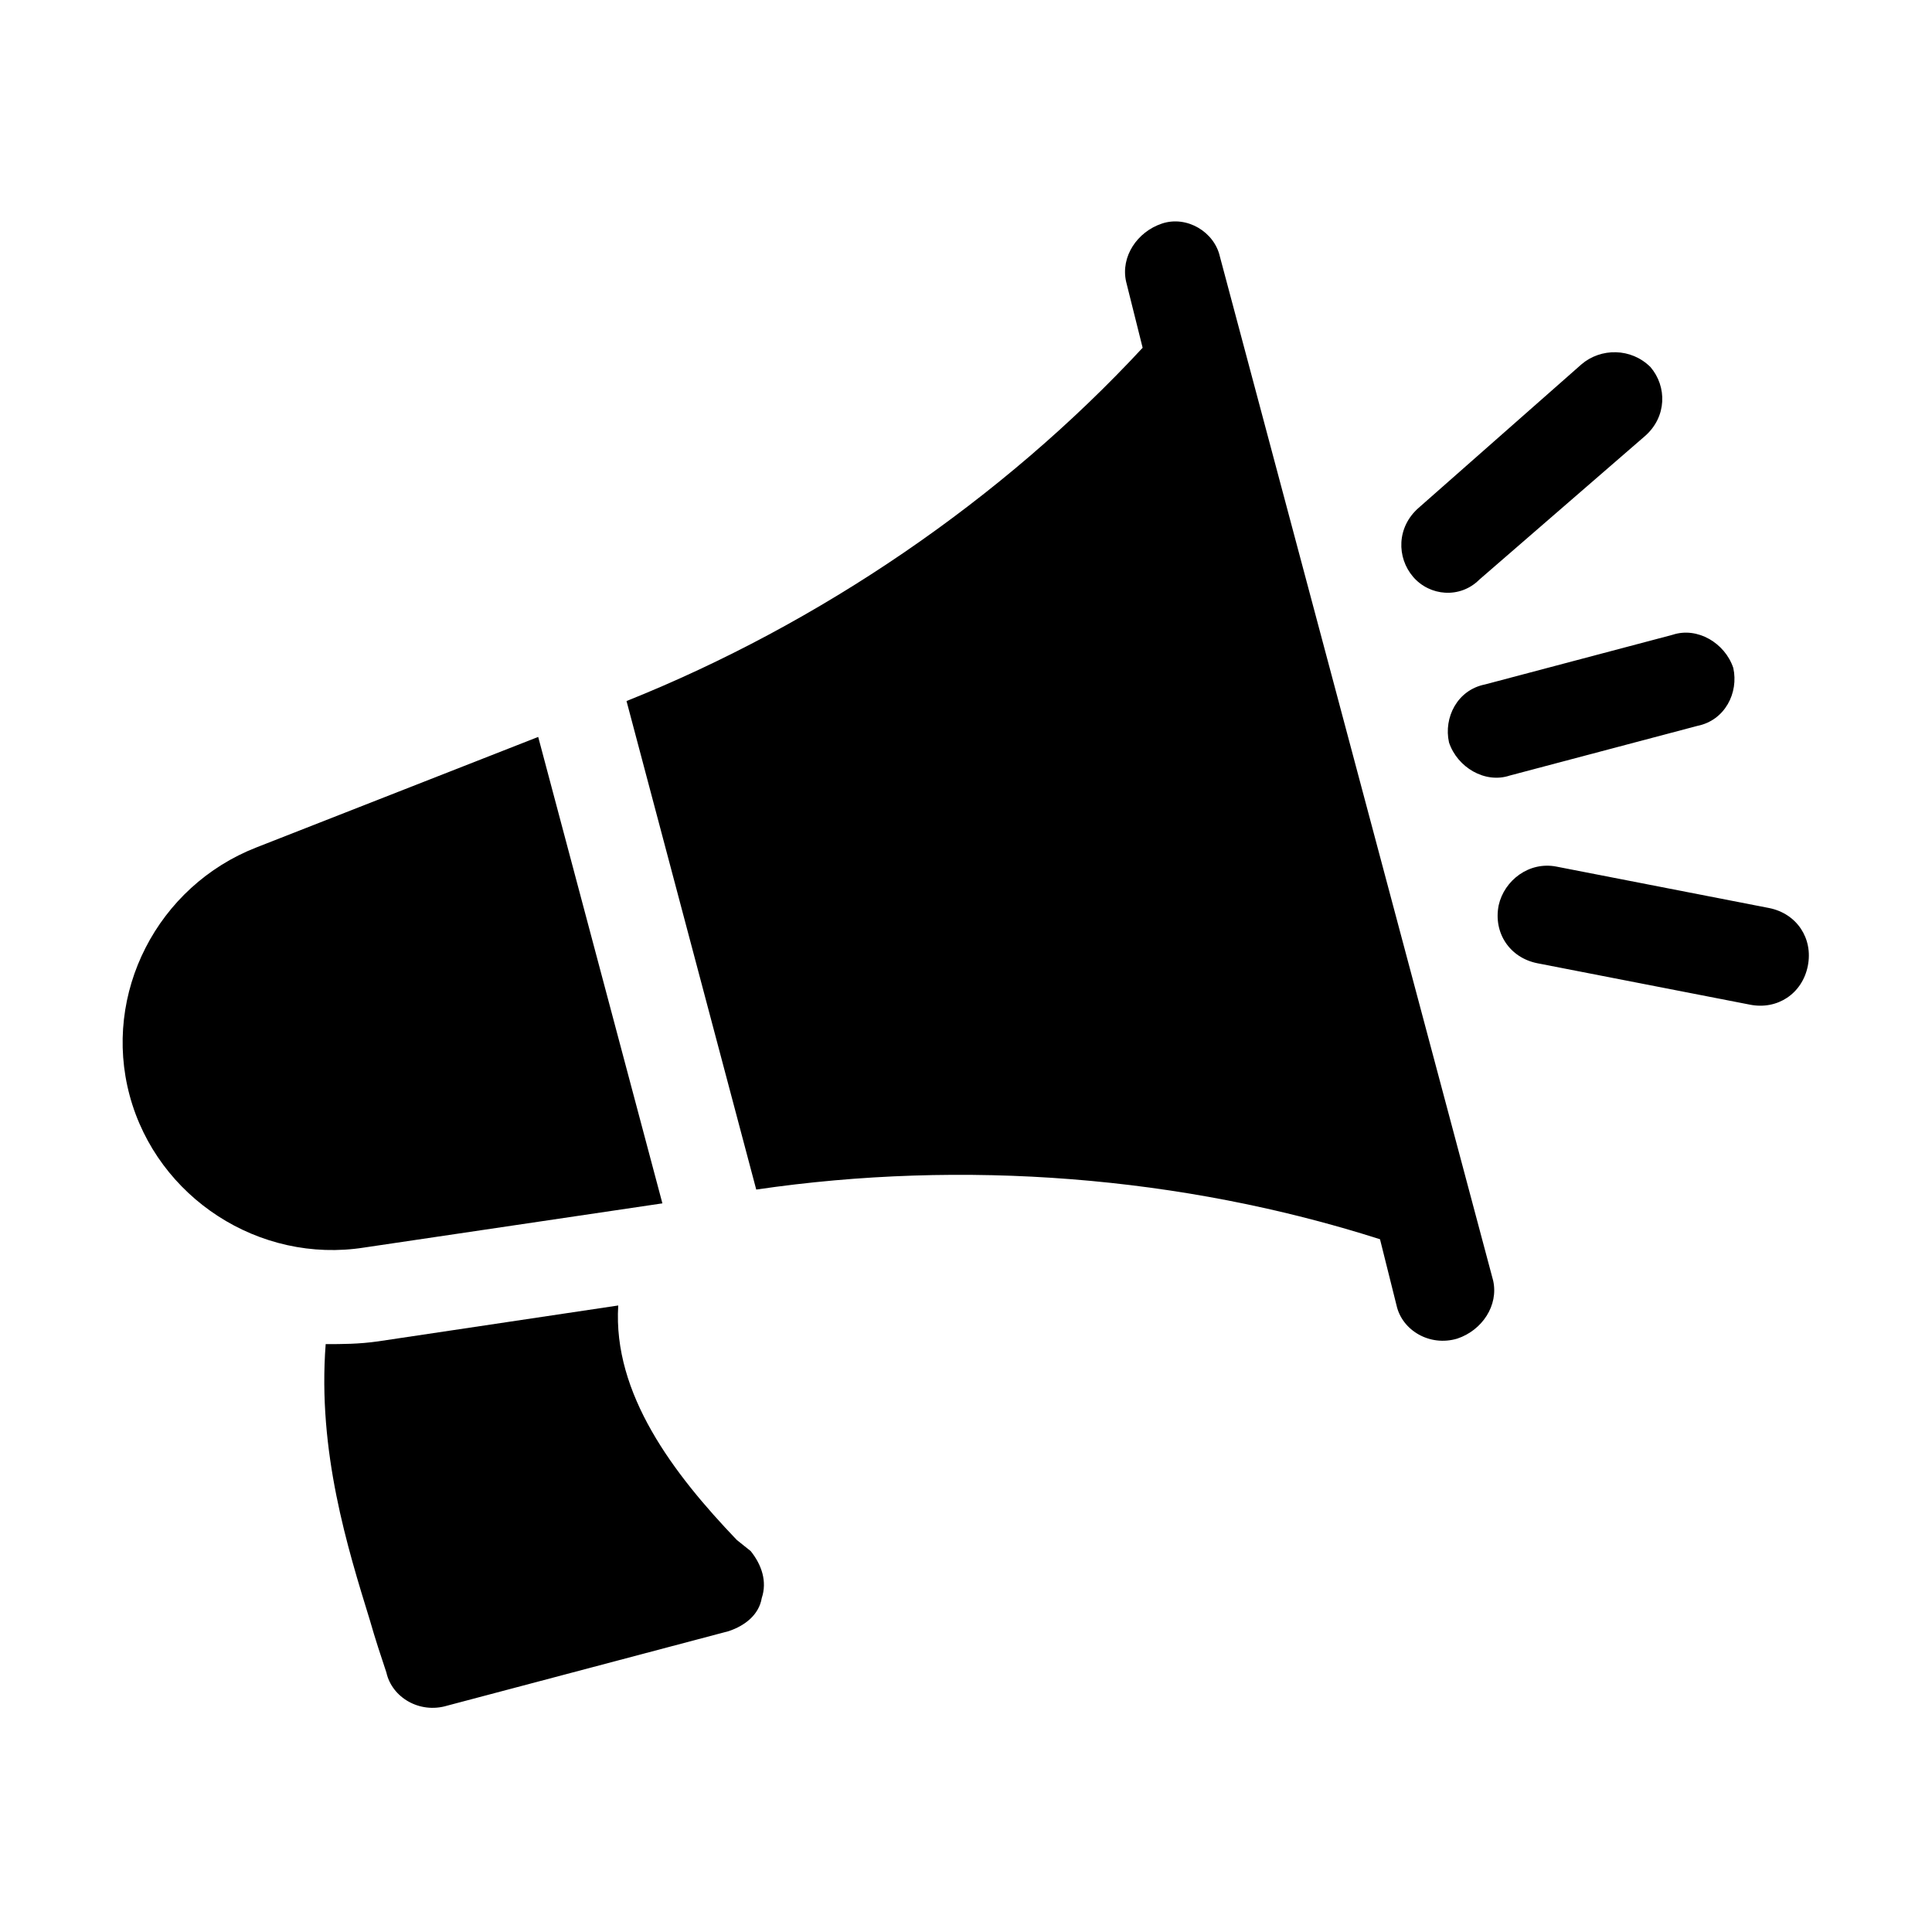 <?xml version="1.0" encoding="utf-8"?>
<!-- Generator: Adobe Illustrator 24.1.3, SVG Export Plug-In . SVG Version: 6.00 Build 0)  -->
<svg version="1.1" id="Layer_1" xmlns="http://www.w3.org/2000/svg" xmlns:xlink="http://www.w3.org/1999/xlink" x="0px" y="0px"
	 viewBox="0 0 70 70" style="enable-background:new 0 0 70 70;" xml:space="preserve">
<g>
	<path d="M51.2,20.9c-0.6-0.7-0.6-1.8,0.2-2.5l5.9-5.2c0.7-0.6,1.8-0.6,2.5,0.1c0.6,0.7,0.6,1.8-0.2,2.5L53.6,21
		C52.9,21.7,51.8,21.6,51.2,20.9z"/>
	<path d="M63.4,36.4l-7.7-1.5c-1-0.2-1.6-1.1-1.4-2.1c0.2-0.9,1.1-1.6,2.1-1.4l7.7,1.5c1,0.2,1.6,1.1,1.4,2.1
		C65.3,36,64.4,36.6,63.4,36.4z"/>
	<path d="M61.5,26.3l-6.8,1.8c-0.9,0.3-1.9-0.3-2.2-1.2c-0.2-0.9,0.3-1.9,1.3-2.1l6.8-1.8c0.9-0.3,1.9,0.3,2.2,1.2
		C63,25.1,62.5,26.1,61.5,26.3z"/>
	<path d="M42.1,8.1c-0.9,0.3-1.5,1.2-1.3,2.1l0.6,2.4c-5.1,5.5-11.7,10-18.7,12.8l4.7,17.7c7.5-1.1,15.4-0.5,22.6,1.8l0.6,2.4
		c0.2,0.9,1.2,1.5,2.2,1.2c0.9-0.3,1.5-1.2,1.3-2.1L44.2,9.3C44,8.4,43,7.8,42.1,8.1z"/>
	<path d="M26.7,55.8c-2.3-2.4-4.5-5.3-4.3-8.5l-8.7,1.3c-0.7,0.1-1.3,0.1-1.9,0.1c-0.3,3.9,0.8,7.4,1.6,10c0.2,0.7,0.4,1.3,0.6,1.9
		c0.2,0.9,1.2,1.5,2.2,1.2l10.2-2.7c0.6-0.2,1.1-0.6,1.2-1.2c0.2-0.6,0-1.2-0.4-1.7L26.7,55.8z"/>
	<path d="M4.7,39.7c1,3.7,4.7,6.1,8.5,5.5L24,43.6l-4.5-16.9L9.3,30.7C5.7,32.1,3.7,36,4.7,39.7z"/>
</g>
</svg>

